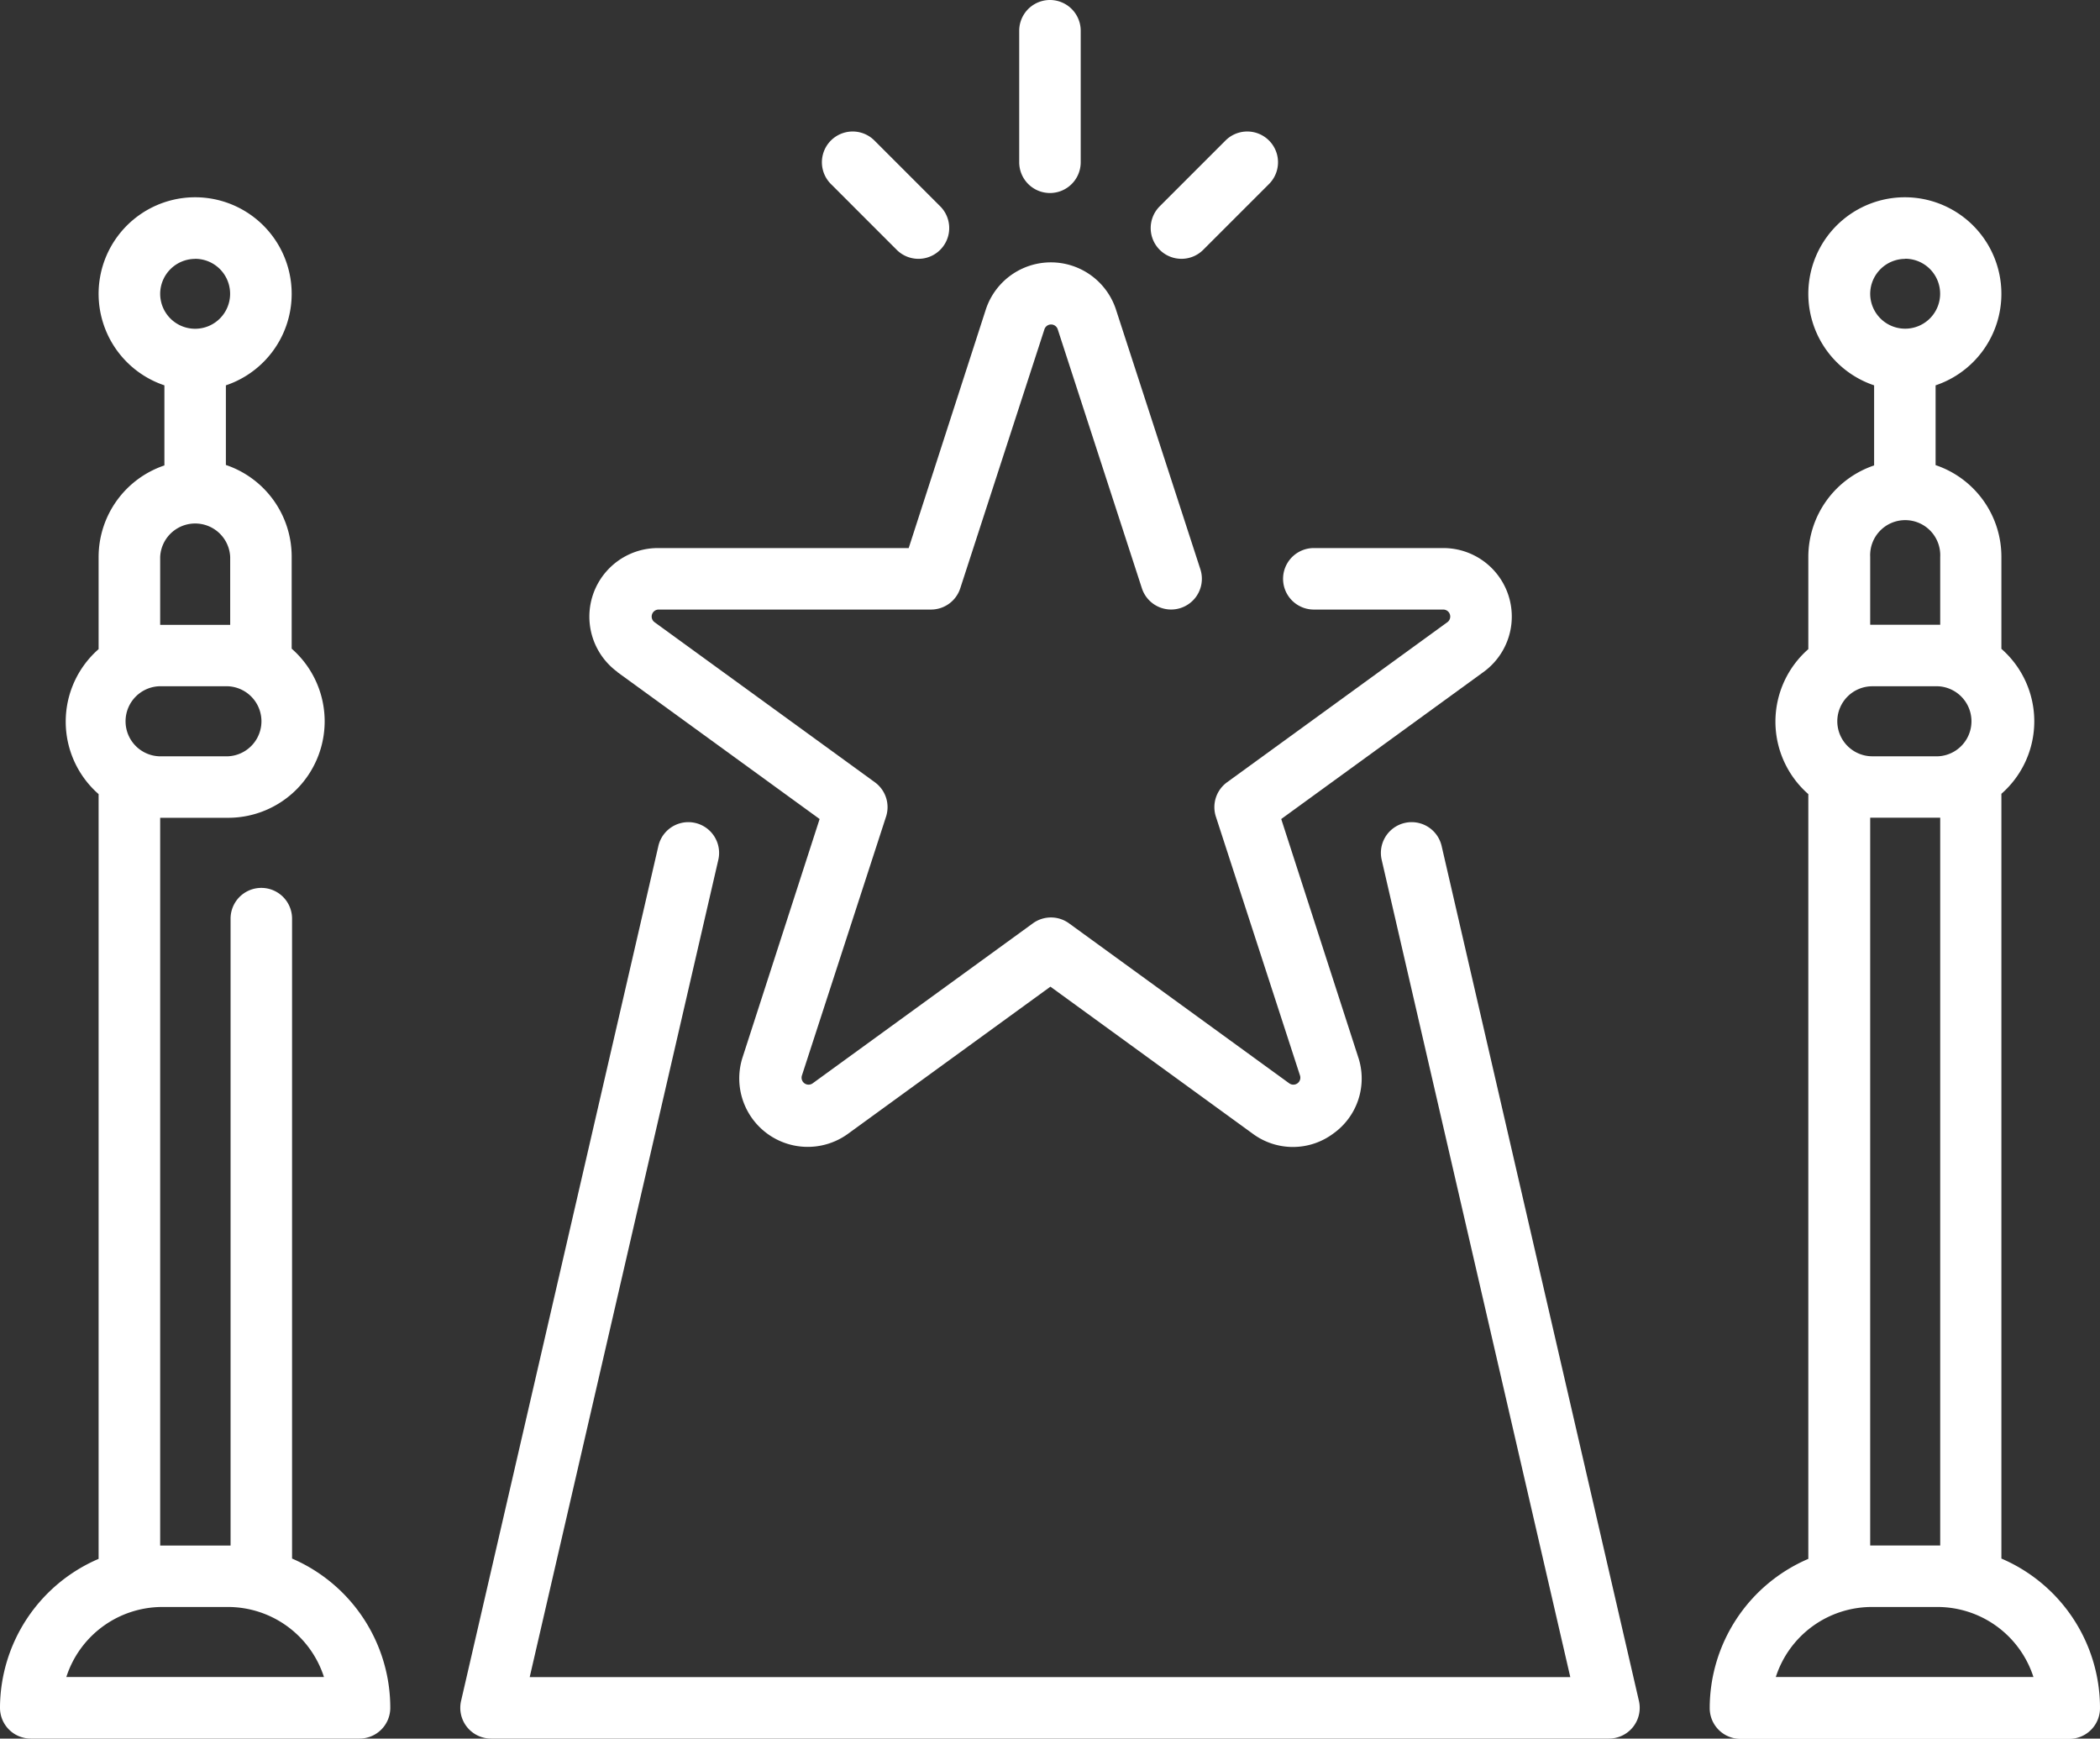 <svg xmlns="http://www.w3.org/2000/svg" width="27.323" height="22.618" fill="#fff"><rect width="100%" height="100%" fill="#333333" stroke="none"/><g data-name="Group 11527" fill="#fff"><path data-name="Path 1466" d="M3.8 20.276v-8.325a.4.4 0 0 0-.8 0v8.156h-.916v-9.468h.883a1.255 1.255 0 0 0 .828-2.2v-1.2a1.258 1.258 0 0 0-.856-1.19V5.013a1.256 1.256 0 1 0-.8 0v1.042a1.258 1.258 0 0 0-.856 1.19v1.2a1.253 1.253 0 0 0 0 1.886v9.949A2.114 2.114 0 0 0 0 22.218a.4.4 0 0 0 .4.4h4.278a.4.4 0 0 0 .4-.4A2.114 2.114 0 0 0 3.8 20.276ZM2.967 9.839h-.856a.456.456 0 1 1 0-.911h.856a.456.456 0 0 1 0 .911Zm-.428-6.472a.455.455 0 1 1-.455.455.456.456 0 0 1 .455-.454Zm-.455 3.878a.456.456 0 0 1 .911 0v.884h-.911ZM.863 21.817a1.313 1.313 0 0 1 1.248-.911h.856a1.313 1.313 0 0 1 1.248.911Z"></path><path data-name="Path 1467" d="M26.04 20.276v-9.949a1.253 1.253 0 0 0 0-1.886v-1.2a1.258 1.258 0 0 0-.856-1.19V5.013a1.256 1.256 0 1 0-.8 0v1.042a1.258 1.258 0 0 0-.856 1.19v1.2a1.253 1.253 0 0 0 0 1.886v9.949a2.115 2.115 0 0 0-1.283 1.942.4.4 0 0 0 .4.4h4.278a.4.4 0 0 0 .4-.4 2.114 2.114 0 0 0-1.283-1.946ZM23.905 9.383a.456.456 0 0 1 .455-.455h.856a.456.456 0 0 1 0 .911h-.856a.456.456 0 0 1-.455-.456Zm.883-6.017a.455.455 0 1 1-.455.455.456.456 0 0 1 .451-.453Zm-.455 3.878a.456.456 0 1 1 .911 0v.884h-.911Zm0 3.394h.911v9.468h-.911Zm-1.228 11.179a1.313 1.313 0 0 1 1.248-.911h.856a1.313 1.313 0 0 1 1.248.911Z"></path><path data-name="Path 1468" d="M18.757 11.006a.4.4 0 1 0-.78.18l2.454 10.632H6.892l2.454-10.632a.4.4 0 1 0-.78-.18L5.999 22.128a.4.4 0 0 0 .39.49h14.545a.4.4 0 0 0 .39-.49Z"></path><path data-name="Path 1469" d="m8.033 8.744 2.631 1.911-1 3.093a.891.891 0 0 0 1.372 1l2.631-1.912 2.631 1.912a.878.878 0 0 0 1.048 0 .878.878 0 0 0 .324-1l-1-3.093 2.631-1.912a.891.891 0 0 0-.524-1.613h-1.683a.4.4 0 0 0 0 .8h1.683a.091.091 0 0 1 .054.165l-2.866 2.082a.4.4 0 0 0-.145.448l1.095 3.369a.091.091 0 0 1-.14.1l-2.866-2.082a.4.4 0 0 0-.47 0l-2.866 2.082a.091.091 0 0 1-.14-.1l1.095-3.369a.4.4 0 0 0-.145-.448L8.517 8.095a.091.091 0 0 1 .053-.165h3.543a.4.4 0 0 0 .381-.277l1.095-3.369a.091.091 0 0 1 .173 0l1.095 3.369a.4.4 0 1 0 .761-.247l-1.095-3.369a.891.891 0 0 0-1.7 0l-1 3.093H8.559a.892.892 0 0 0-.524 1.613Z"></path><path data-name="Path 1470" d="M11.667 3.25a.4.4 0 1 0 .566-.566l-.856-.856a.4.4 0 0 0-.566.566Z"></path><path data-name="Path 1471" d="M15.372 3.367a.4.4 0 0 0 .283-.117l.856-.856a.4.4 0 1 0-.566-.566l-.856.856a.4.4 0 0 0 .283.683Z"></path><path data-name="Path 1472" d="M13.661 2.511a.4.4 0 0 0 .4-.4V.4a.4.4 0 1 0-.8 0v1.711a.4.4 0 0 0 .4.4Z"></path></g></svg>